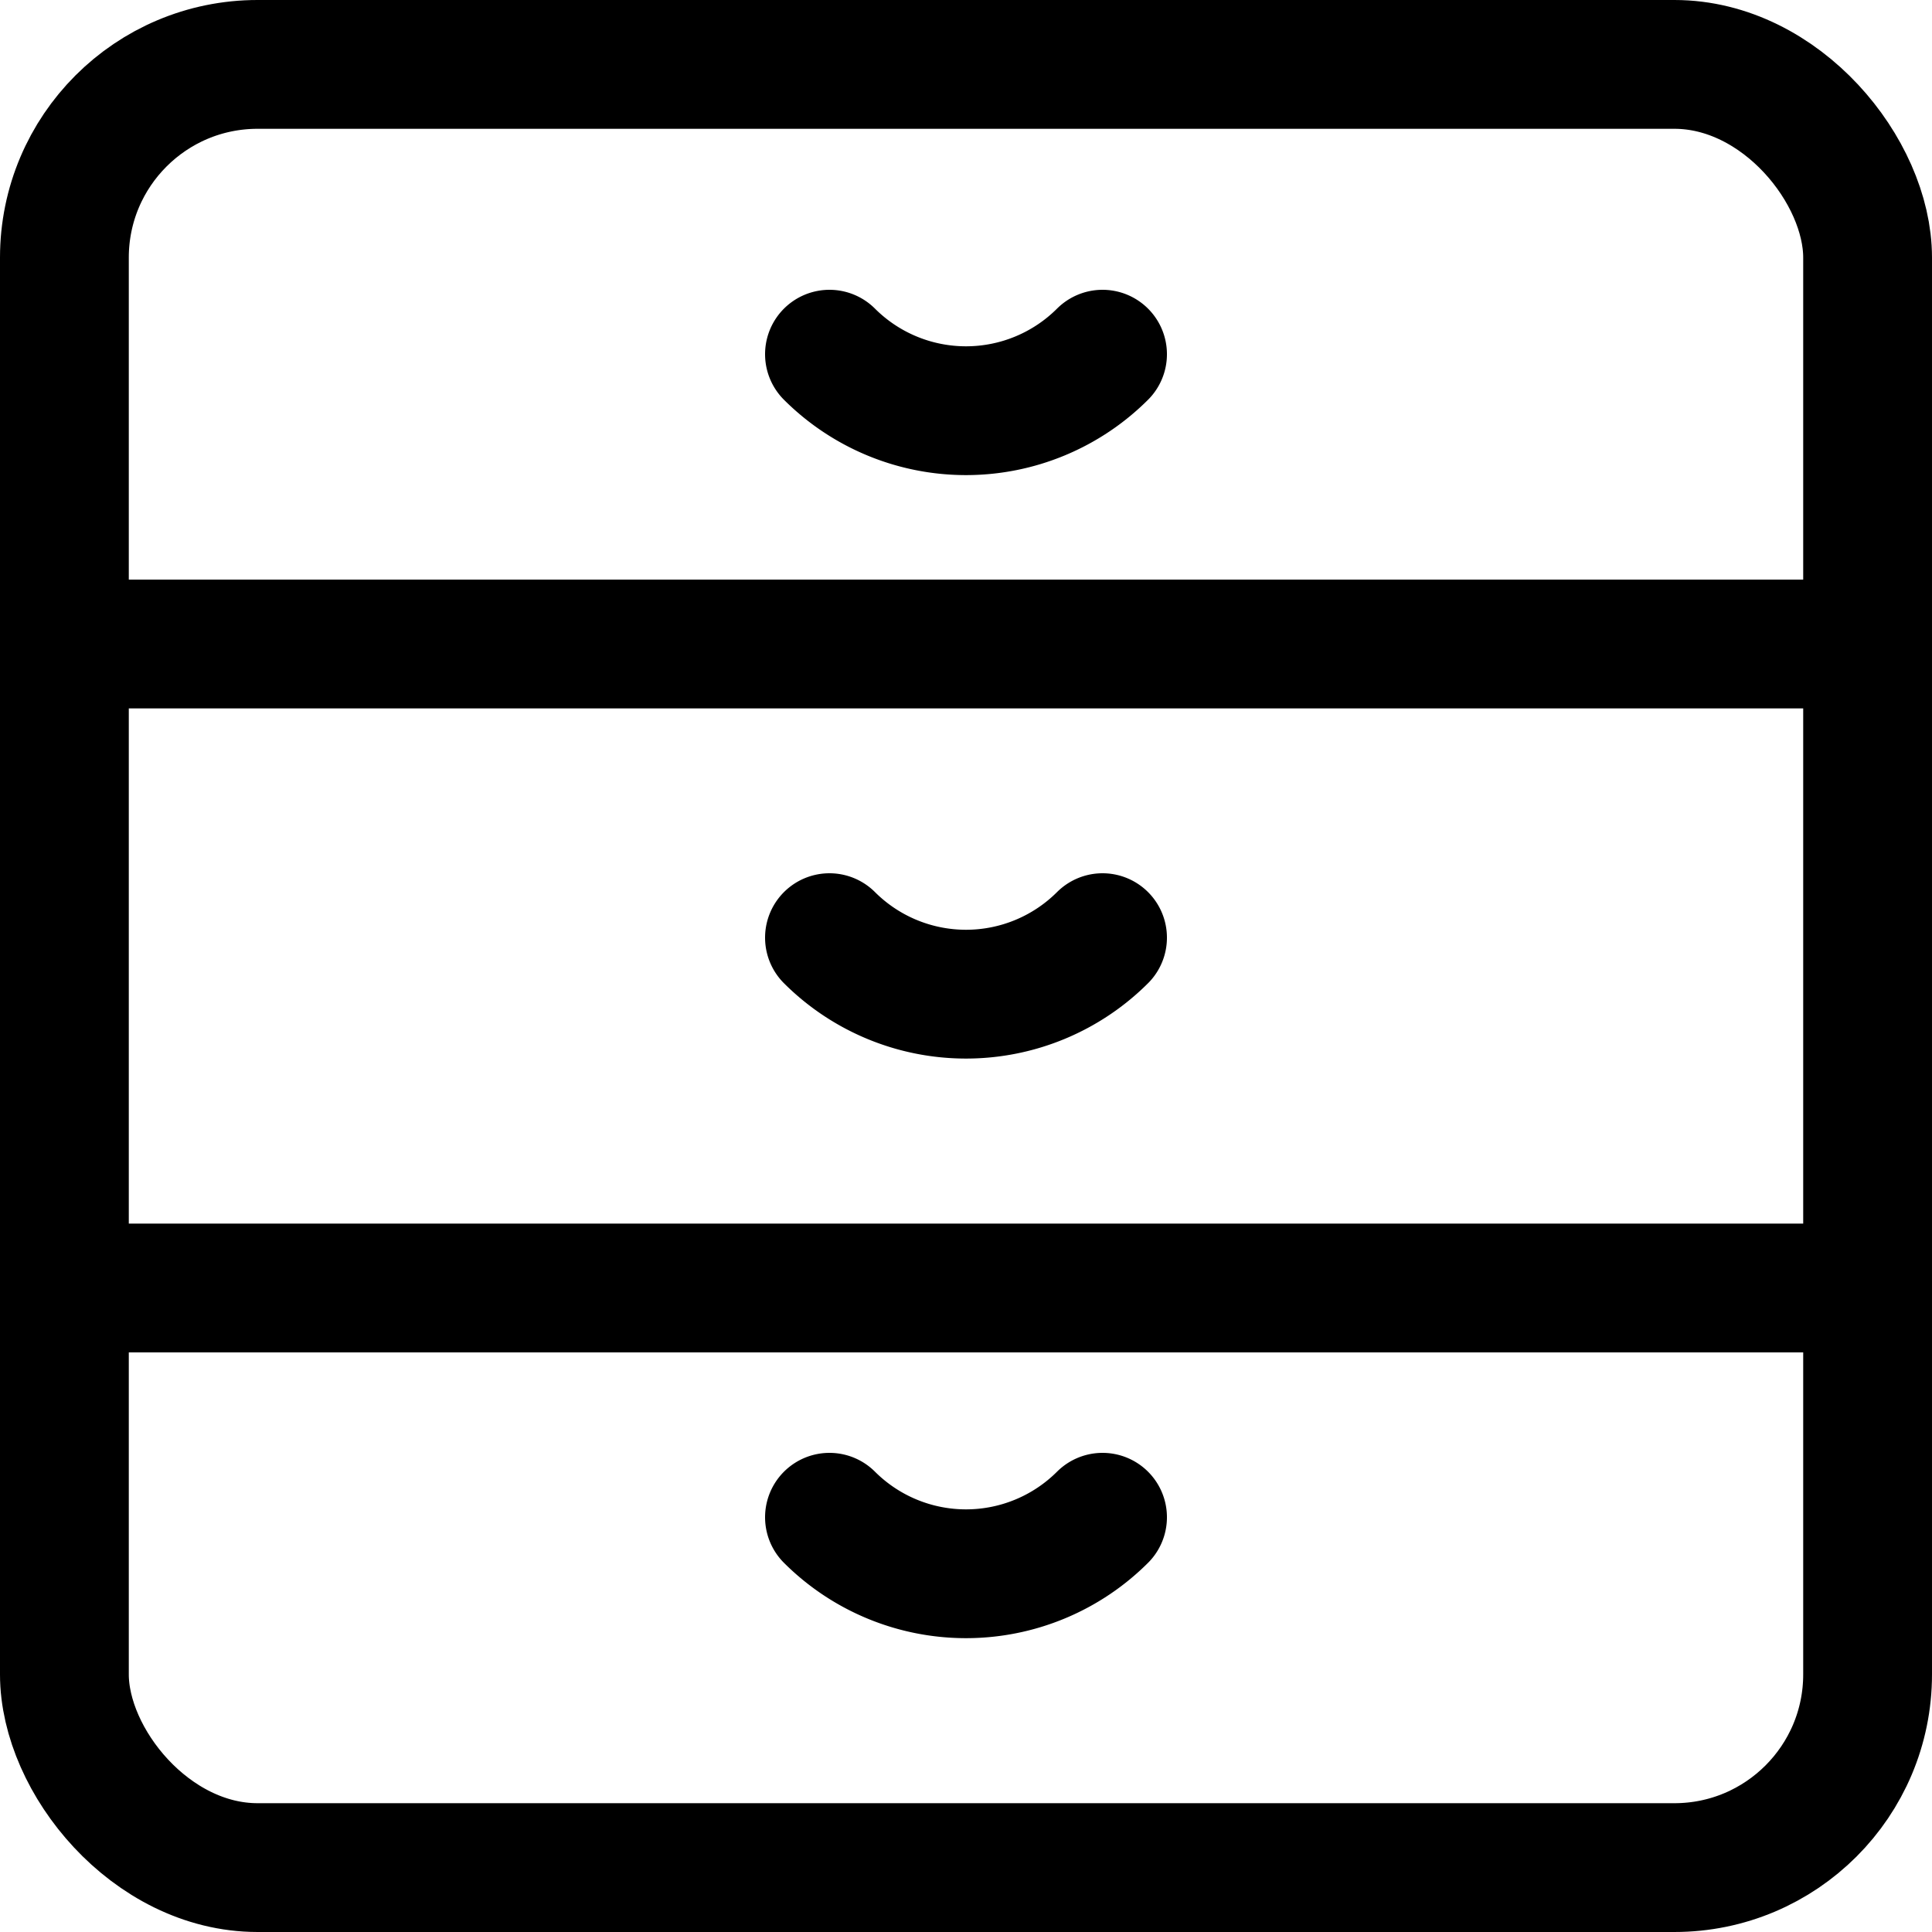 <svg xmlns="http://www.w3.org/2000/svg" viewBox="0 0 30 30"><defs><style>.cls-1{fill:none;stroke:#000;stroke-linecap:round;stroke-linejoin:round;stroke-width:2px;}</style></defs><title>content-archive-2</title><g id="Layer_2" data-name="Layer 2"><g id="Content"><g id="content-archive-2"><rect class="cls-1" x="1" y="1" width="28" height="28" rx="3"/><line class="cls-1" x1="1" y1="10" x2="29" y2="10"/><line class="cls-1" x1="1" y1="20" x2="29" y2="20"/><path class="cls-1" d="M12.88,5.5a3,3,0,0,0,4.24,0"/><path class="cls-1" d="M12.88,14.56a3,3,0,0,0,4.24,0"/><path class="cls-1" d="M12.88,23.56a3,3,0,0,0,4.24,0"/></g></g></g></svg>